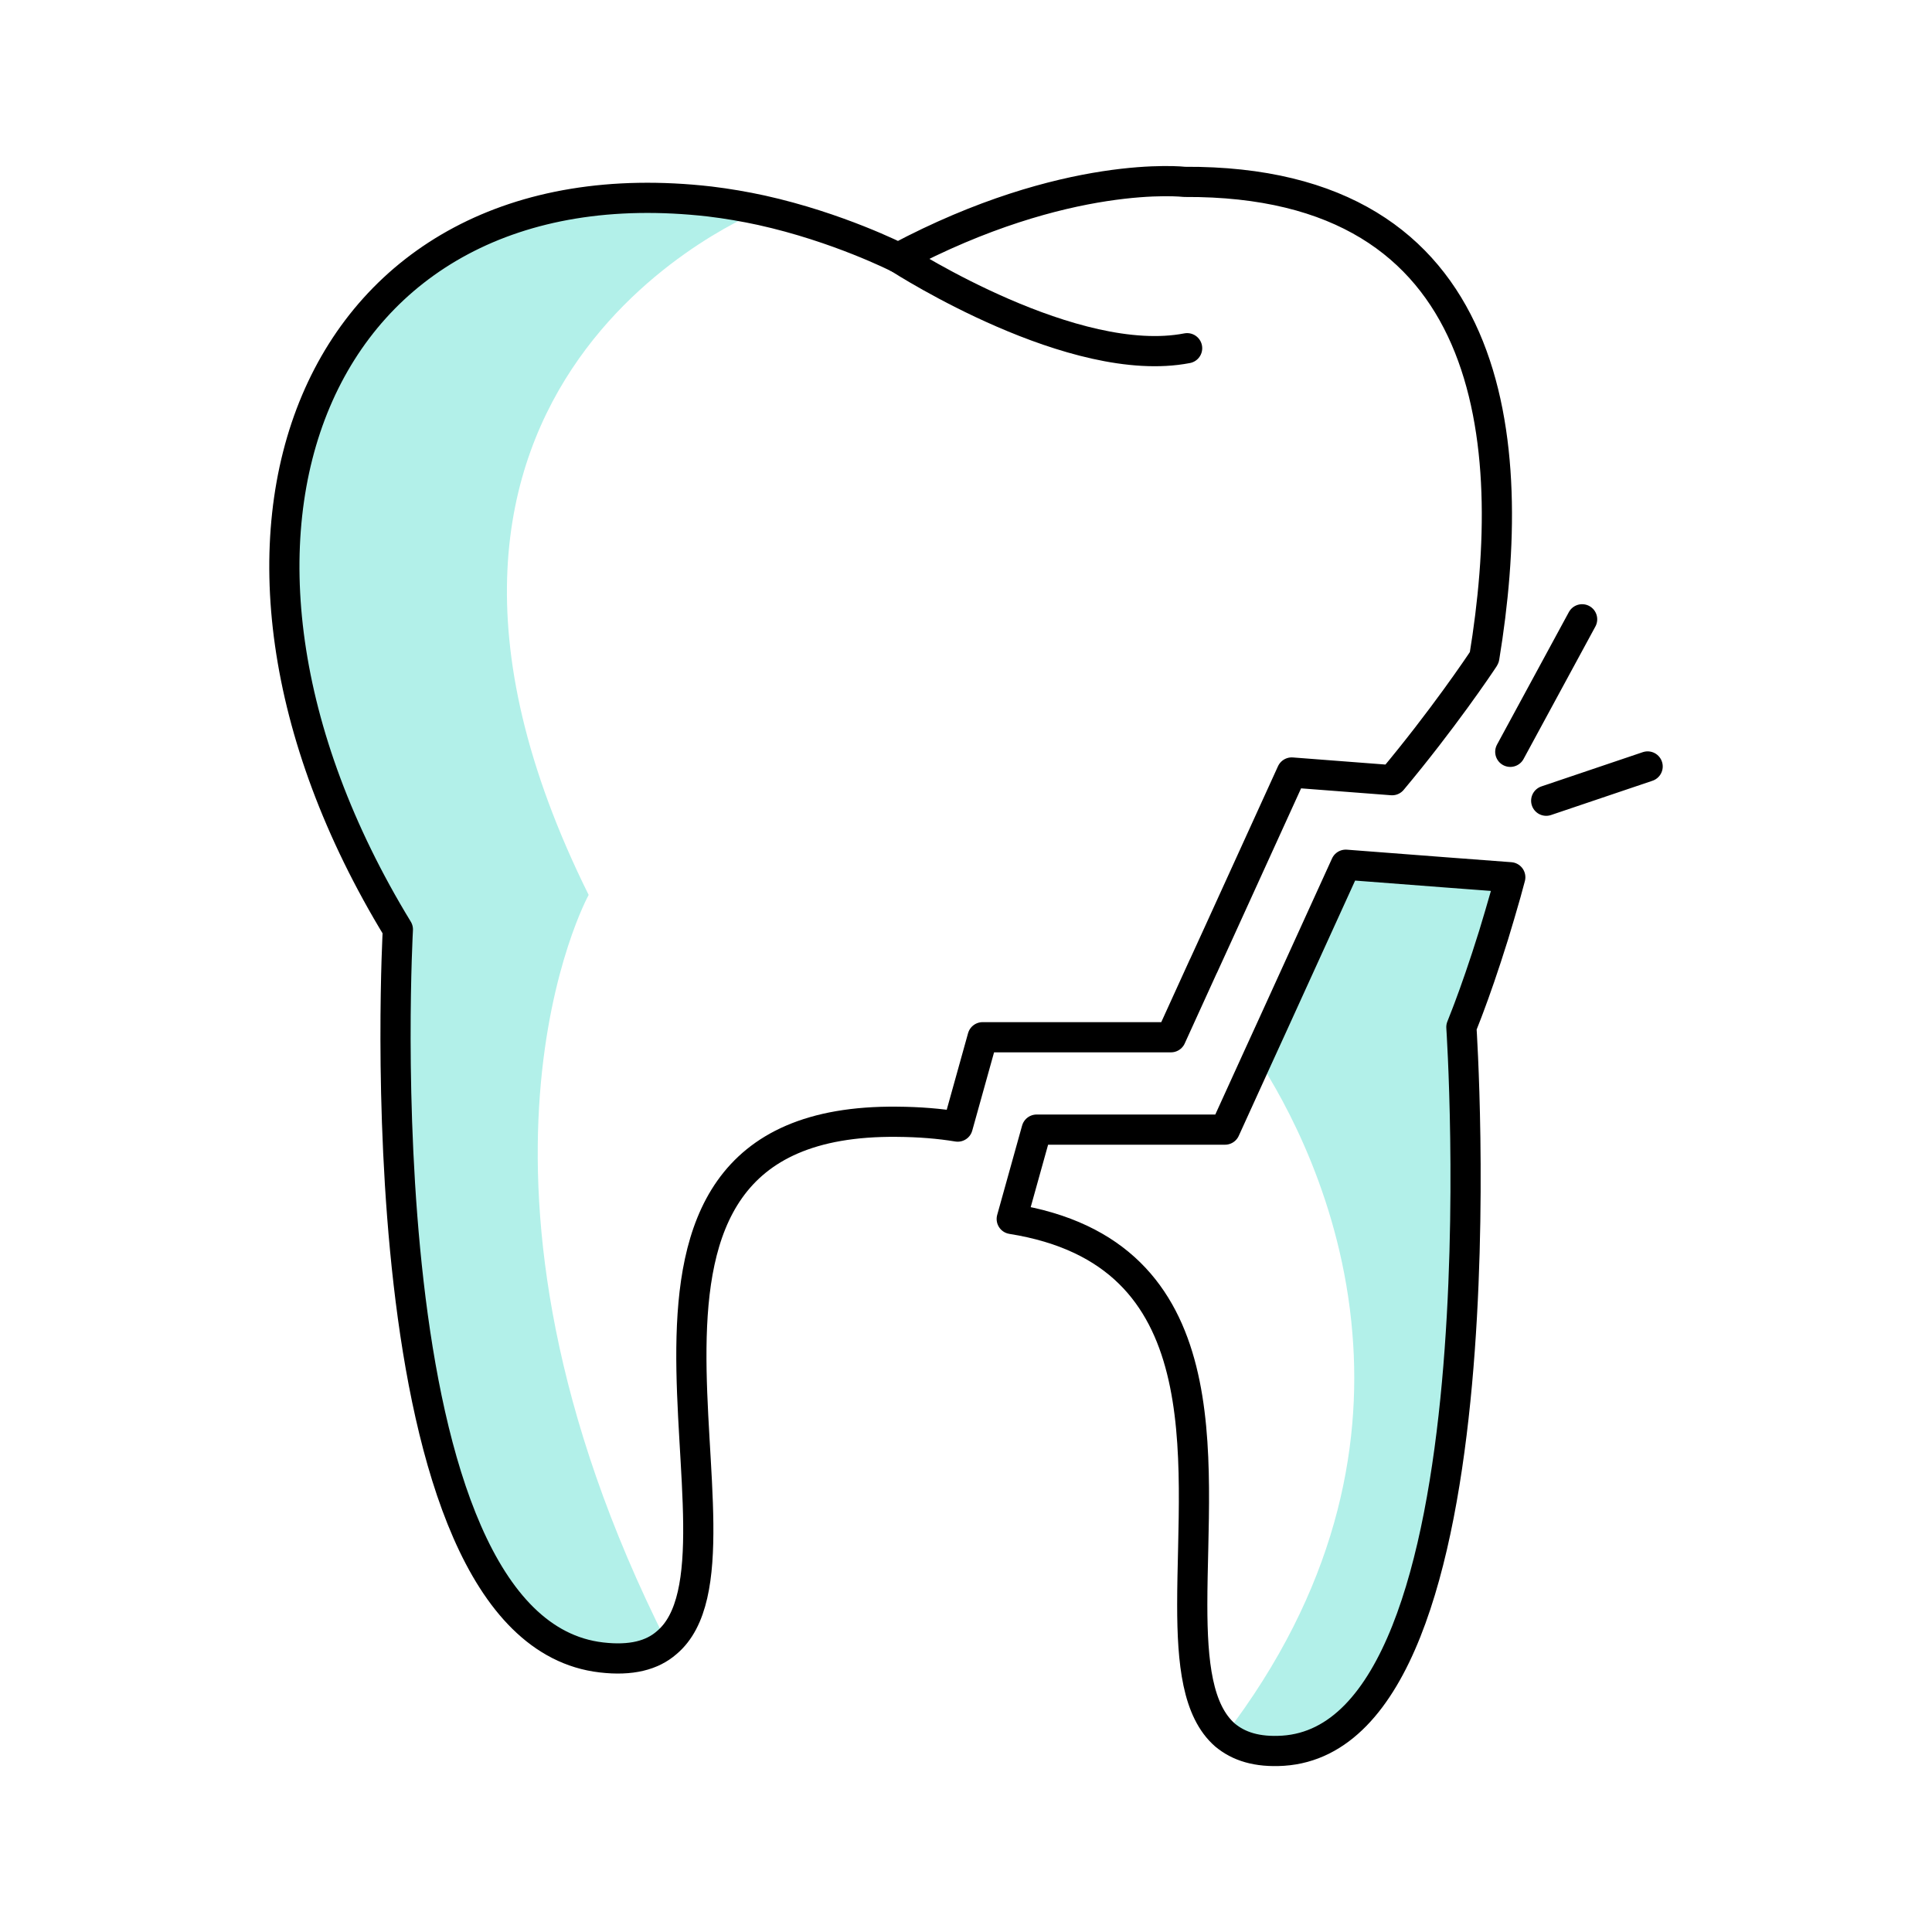<svg xmlns="http://www.w3.org/2000/svg" id="Calque_1" viewBox="0 0 128 128"><defs><style>.cls-1{fill:#b2f0e9}.cls-2{fill:none;stroke:#000;stroke-linecap:round;stroke-linejoin:round;stroke-width:2px}</style></defs><path d="M99.17 58.12h-9.68l-6.19 12c1.87 2.85 5.59 9.51 6.3 18.22.64 7.67-1.07 16.97-8.45 26.61.9.75 2.11 1.15 3.85 1.04 14.97-.99 11.81-47.94 11.81-47.94s.13-.32.36-.92c.04-.11.09-.23.14-.37.4-1.06.99-2.73 1.64-4.82.27-.85.54-1.77.81-2.75.09-.35.19-.71.29-1.07h-.88ZM44.17 108.82c-.96.84-2.35 1.22-4.31.98-16.1-1.85-13.49-48.23-13.49-48.23-15.9-26.05-5.48-51.21 20.67-48.23 1.16.14 2.32.35 3.42.58 0 0-28.46 11.12-11.46 45.37 0 0-10.34 18.76 5.18 49.53Z" class="cls-1"/><path d="M100.06 58.12c-.1.36-.2.72-.29 1.07-.28.98-.55 1.9-.81 2.75-.65 2.09-1.24 3.76-1.64 4.82-.05.14-.1.26-.14.37-.23.6-.36.92-.36.92s3.16 46.95-11.81 47.94c-1.74.11-2.95-.29-3.85-1.04-1.83-1.6-2.17-4.78-2.17-8.63 0-9.65 2.11-23.32-11.96-25.56l1.65-5.92h12.48l2.15-4.72 1.02-2.23 4.83-10.6 6.65.51 4.25.32ZM78.65 23.07c-7.49 1.45-18.68-5.7-19.13-5.99h-.01" class="cls-2"/><path d="m79.73 64-2.15 4.72H65.1l-1.65 5.92c-1.21-.2-2.55-.31-4.02-.32-22.93-.24-8.31 28.69-15.26 34.51-.96.84-2.35 1.21-4.32.98-16.09-1.85-13.49-48.23-13.49-48.23-15.89-26.06-5.47-51.22 20.67-48.23 1.16.14 2.32.34 3.42.58 5.07 1.12 9.06 3.15 9.06 3.15h.02-.02c11.17-5.94 18.97-5.03 18.97-5.03 20.78-.11 22.2 17.23 19.86 31.5l-.03.06c-.3.46-2.75 4.1-6.08 8.08l-6.65-.51-4.83 10.6-1.02 2.23ZM100.06 49.81l4.76-8.78M102.44 53.05l6.72-2.27" class="cls-2"/></svg>